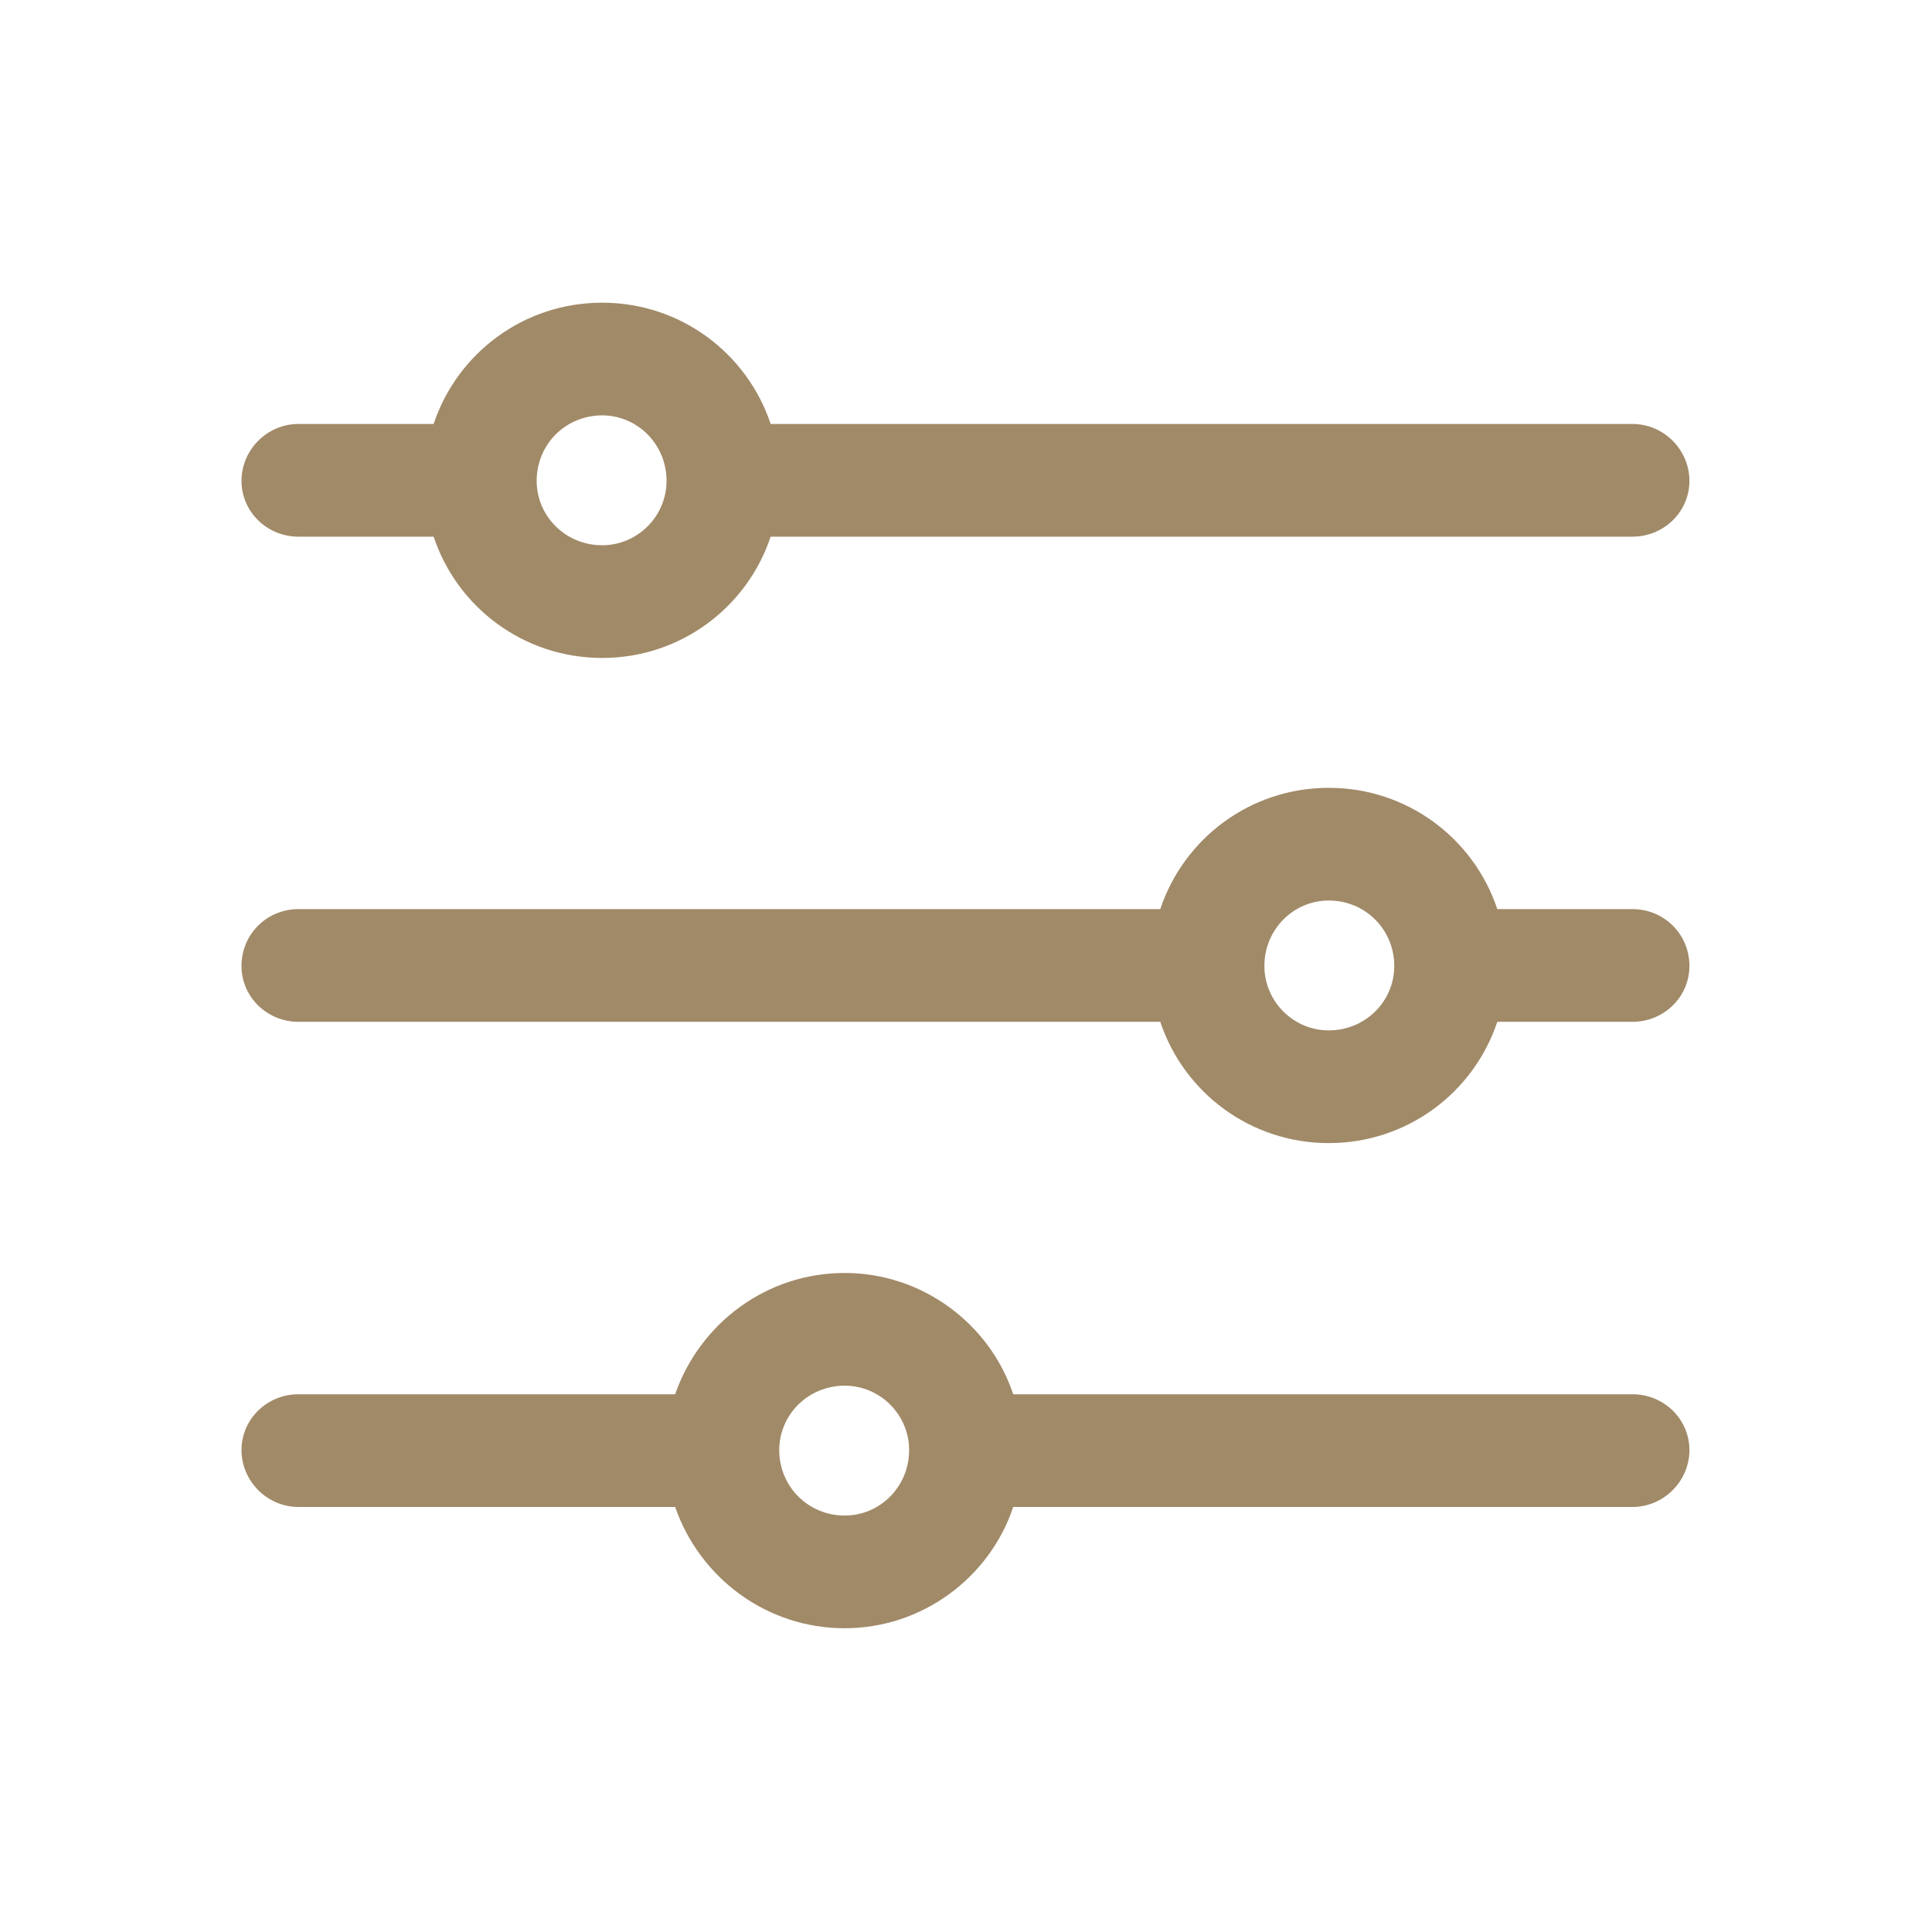 <svg width="18" height="18" viewBox="0 0 18 18" fill="none" xmlns="http://www.w3.org/2000/svg" xmlns:xlink="http://www.w3.org/1999/xlink">
	<desc>
			Created with Pixso.
	</desc>
	<defs>
		<clipPath id="clip212_488">
			<rect id="filter (1) 2" width="18" height="18" fill="white" fill-opacity="0"/>
		</clipPath>
	</defs>
	<rect id="filter (1) 2" width="18" height="18" fill="#FFFFFF" fill-opacity="0"/>
	<g clip-path="url(#clip212_488)">
		<path id="Vector" d="M15.21 3.95L7.18 3.95C6.96 3.29 6.34 2.82 5.61 2.82C4.88 2.82 4.26 3.29 4.04 3.95L2.78 3.95C2.49 3.95 2.25 4.19 2.25 4.48C2.25 4.77 2.49 5 2.78 5L4.04 5C4.26 5.66 4.88 6.13 5.61 6.13C6.34 6.13 6.96 5.66 7.18 5L15.21 5C15.5 5 15.74 4.77 15.74 4.48C15.74 4.19 15.5 3.95 15.21 3.95ZM5.61 5.08C5.27 5.08 5 4.81 5 4.48C5 4.14 5.27 3.87 5.61 3.87C5.94 3.87 6.21 4.14 6.21 4.48C6.21 4.81 5.94 5.08 5.61 5.08Z" fill="#A18A68" fill-opacity="1" fill-rule="nonzero"/>
		<path id="Vector" d="M15.21 8.47L13.95 8.47C13.73 7.81 13.11 7.34 12.38 7.34C11.65 7.34 11.03 7.81 10.81 8.47L2.78 8.47C2.49 8.47 2.25 8.7 2.25 9C2.25 9.29 2.49 9.52 2.78 9.52L10.81 9.52C11.03 10.18 11.65 10.65 12.38 10.65C13.11 10.65 13.73 10.18 13.95 9.52L15.21 9.52C15.5 9.52 15.74 9.29 15.74 9C15.74 8.7 15.5 8.47 15.21 8.47ZM12.38 9.6C12.05 9.6 11.78 9.33 11.78 9C11.78 8.66 12.05 8.39 12.38 8.39C12.72 8.39 12.99 8.66 12.99 9C12.99 9.33 12.72 9.6 12.38 9.6Z" fill="#A18A68" fill-opacity="1" fill-rule="nonzero"/>
		<path id="Vector" d="M15.21 12.99L9.44 12.99C9.22 12.33 8.59 11.86 7.87 11.86C7.14 11.86 6.52 12.33 6.29 12.99L2.78 12.99C2.49 12.99 2.25 13.22 2.25 13.51C2.25 13.8 2.49 14.04 2.78 14.04L6.29 14.04C6.52 14.7 7.14 15.17 7.87 15.17C8.59 15.17 9.22 14.7 9.44 14.04L15.21 14.04C15.5 14.04 15.74 13.8 15.74 13.51C15.74 13.22 15.5 12.99 15.21 12.99ZM7.87 14.12C7.53 14.12 7.26 13.85 7.26 13.51C7.26 13.18 7.53 12.91 7.87 12.91C8.2 12.91 8.47 13.18 8.47 13.51C8.47 13.85 8.2 14.12 7.87 14.12Z" fill="#A18A68" fill-opacity="1" fill-rule="nonzero"/>
	</g>
</svg>
